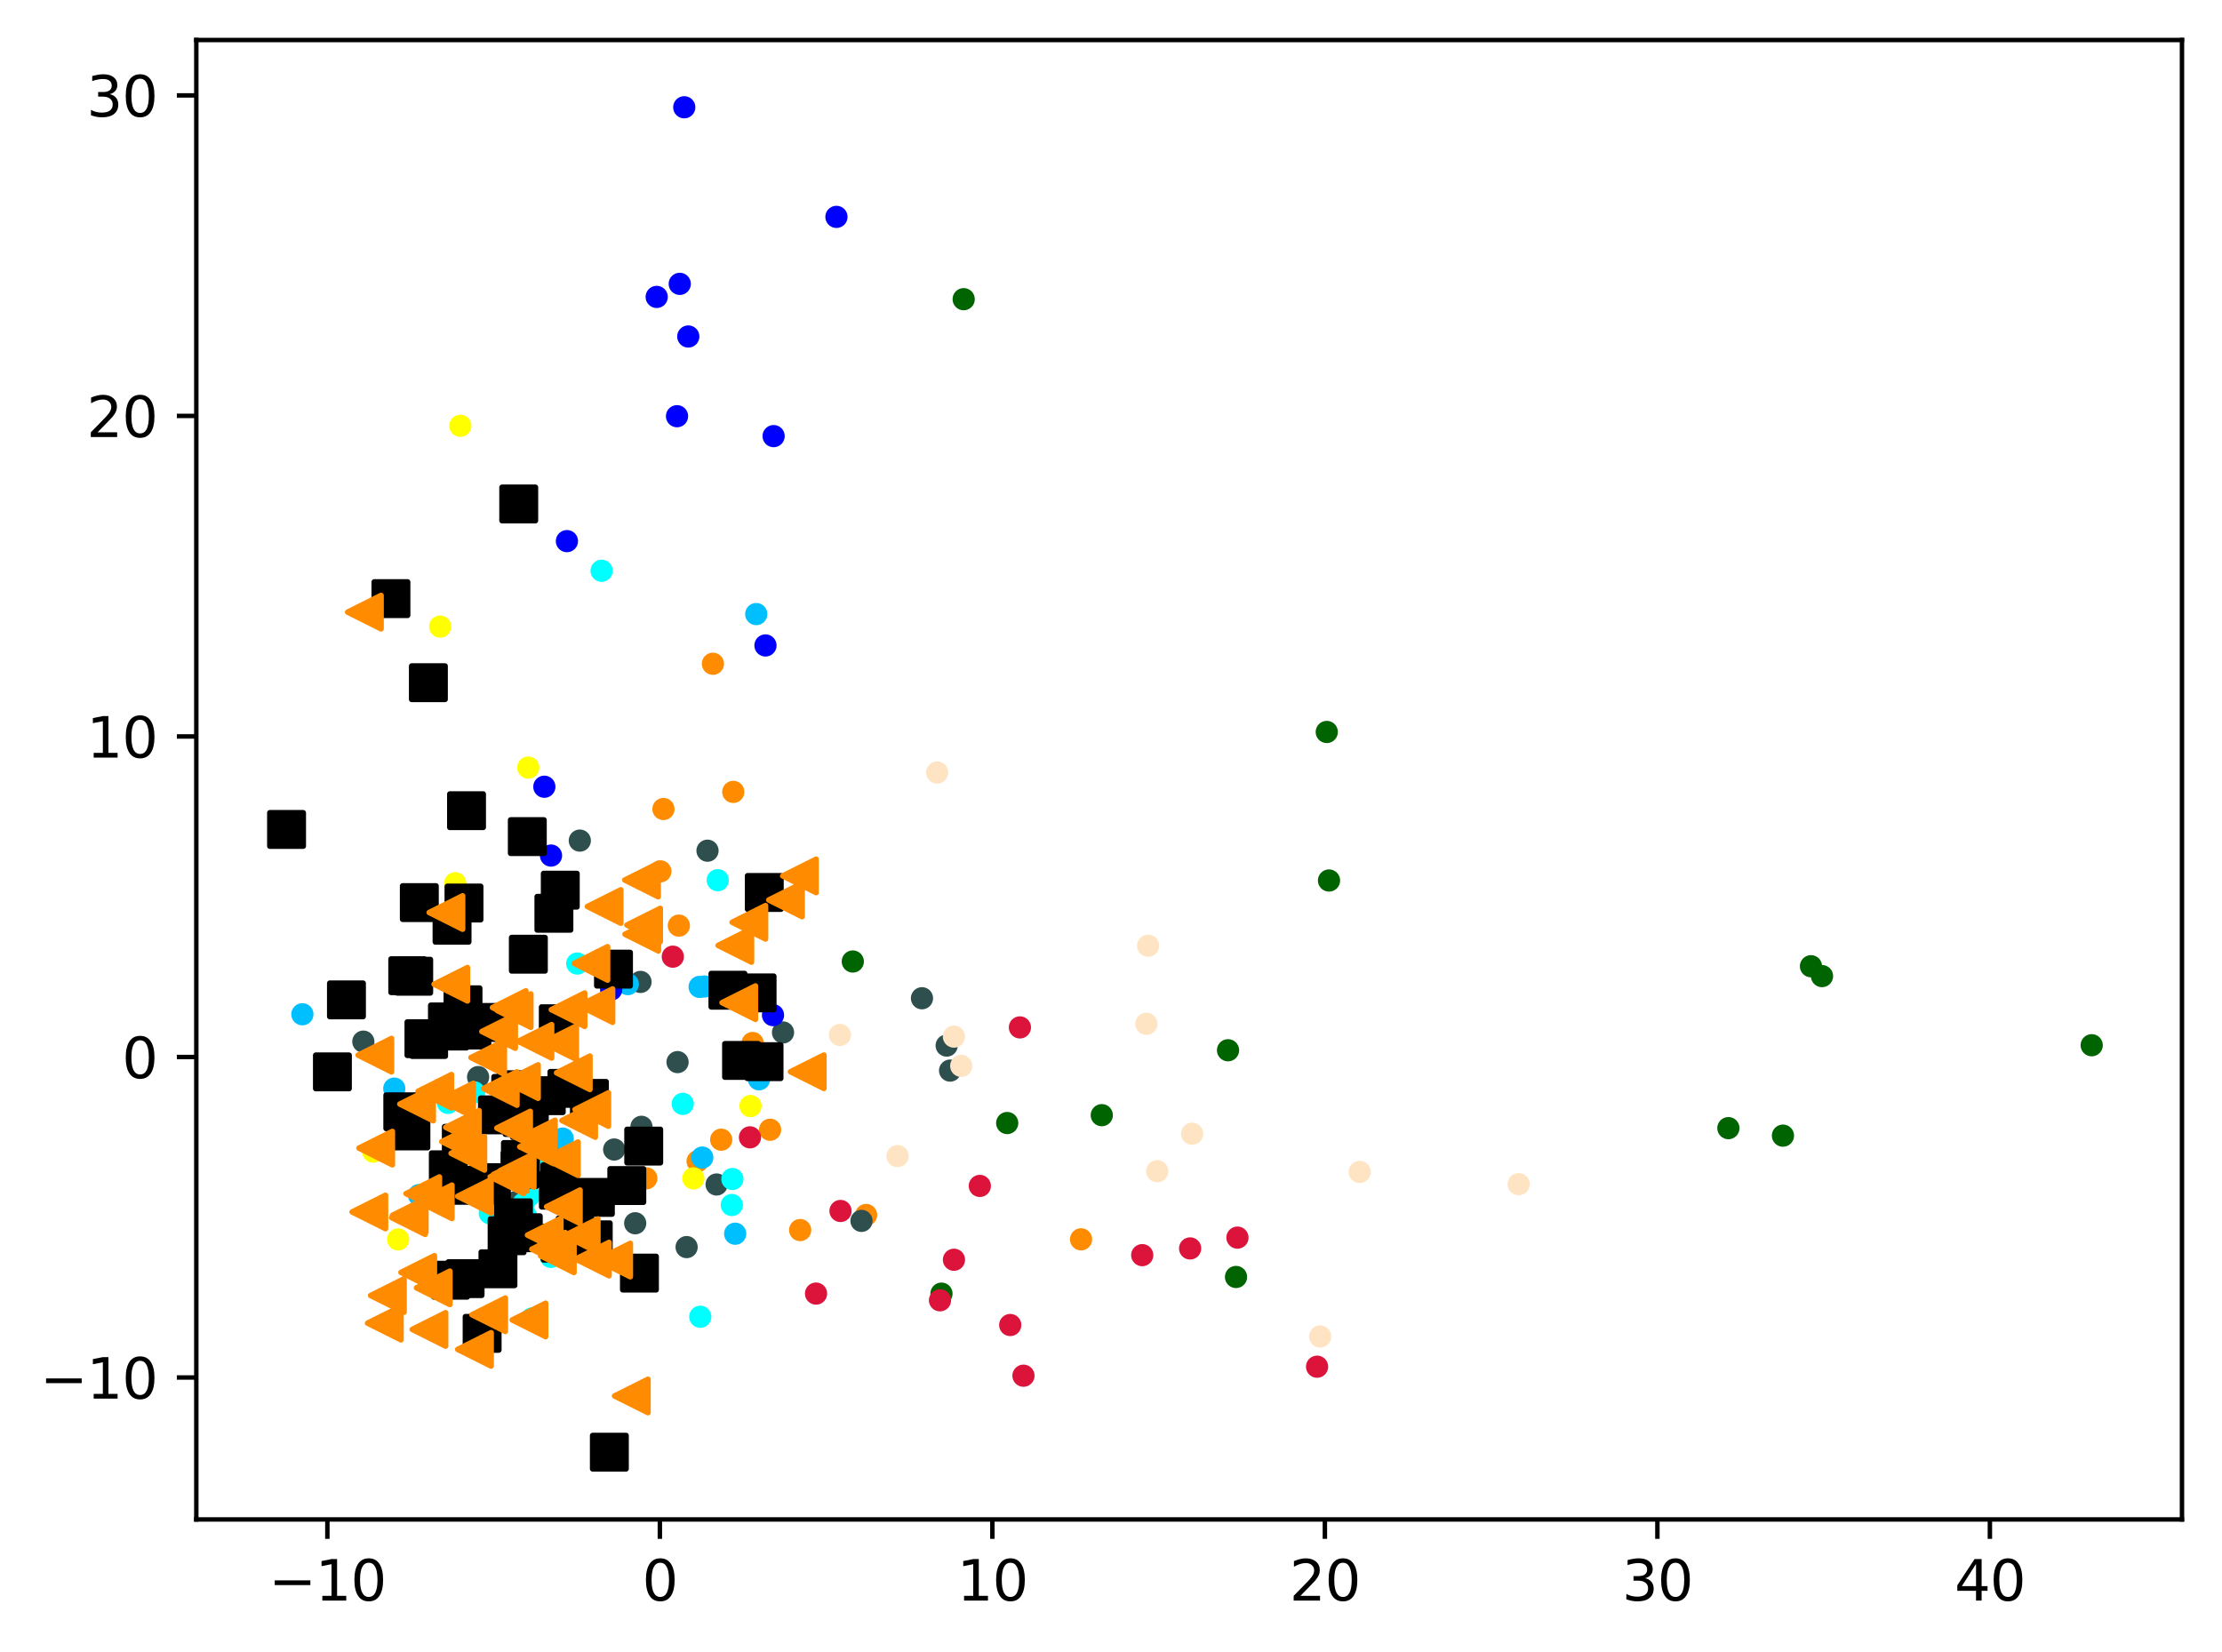 <?xml version="1.0" encoding="utf-8" standalone="no"?>
<!DOCTYPE svg PUBLIC "-//W3C//DTD SVG 1.1//EN"
  "http://www.w3.org/Graphics/SVG/1.1/DTD/svg11.dtd">
<svg xmlns:xlink="http://www.w3.org/1999/xlink" width="399.625pt" height="297.19pt" viewBox="0 0 399.625 297.19" xmlns="http://www.w3.org/2000/svg" version="1.1">
 <defs>
  <style type="text/css">*{stroke-linejoin: round; stroke-linecap: butt}</style>
 </defs>
 <g id="figure_1">
  <g id="patch_1">
   <path d="M 0 297.19 
L 399.625 297.19 
L 399.625 0 
L 0 0 
z
" style="fill: #ffffff"/>
  </g>
  <g id="axes_1">
   <g id="patch_2">
    <path d="M 35.305 273.312 
L 392.425 273.312 
L 392.425 7.2 
L 35.305 7.2 
z
" style="fill: #ffffff"/>
   </g>
   <g id="PathCollection_1">
    <defs>
     <path id="ma8b609e993" d="M 0 1.5 
C 0.398 1.5 0.779 1.342 1.061 1.061 
C 1.342 0.779 1.5 0.398 1.5 0 
C 1.5 -0.398 1.342 -0.779 1.061 -1.061 
C 0.779 -1.342 0.398 -1.5 0 -1.5 
C -0.398 -1.5 -0.779 -1.342 -1.061 -1.061 
C -1.342 -0.779 -1.5 -0.398 -1.5 0 
C -1.5 0.398 -1.342 0.779 -1.061 1.061 
C -0.779 1.342 -0.398 1.5 0 1.5 
z
" style="stroke: #ff8c00"/>
    </defs>
    <g clip-path="url(#pc009397687)">
     <use xlink:href="#ma8b609e993" x="103.572" y="221.619" style="fill: #ff8c00; stroke: #ff8c00"/>
     <use xlink:href="#ma8b609e993" x="122.092" y="166.499" style="fill: #ff8c00; stroke: #ff8c00"/>
     <use xlink:href="#ma8b609e993" x="125.464" y="208.884" style="fill: #ff8c00; stroke: #ff8c00"/>
     <use xlink:href="#ma8b609e993" x="138.499" y="203.216" style="fill: #ff8c00; stroke: #ff8c00"/>
     <use xlink:href="#ma8b609e993" x="116.239" y="211.957" style="fill: #ff8c00; stroke: #ff8c00"/>
     <use xlink:href="#ma8b609e993" x="143.909" y="221.265" style="fill: #ff8c00; stroke: #ff8c00"/>
     <use xlink:href="#ma8b609e993" x="118.764" y="156.742" style="fill: #ff8c00; stroke: #ff8c00"/>
     <use xlink:href="#ma8b609e993" x="119.32" y="145.526" style="fill: #ff8c00; stroke: #ff8c00"/>
     <use xlink:href="#ma8b609e993" x="194.428" y="222.93" style="fill: #ff8c00; stroke: #ff8c00"/>
     <use xlink:href="#ma8b609e993" x="128.218" y="119.397" style="fill: #ff8c00; stroke: #ff8c00"/>
     <use xlink:href="#ma8b609e993" x="155.769" y="218.547" style="fill: #ff8c00; stroke: #ff8c00"/>
     <use xlink:href="#ma8b609e993" x="129.705" y="205.006" style="fill: #ff8c00; stroke: #ff8c00"/>
     <use xlink:href="#ma8b609e993" x="131.877" y="142.446" style="fill: #ff8c00; stroke: #ff8c00"/>
     <use xlink:href="#ma8b609e993" x="135.36" y="187.614" style="fill: #ff8c00; stroke: #ff8c00"/>
    </g>
   </g>
   <g id="PathCollection_2">
    <defs>
     <path id="m62d21944e6" d="M 0 1.5 
C 0.398 1.5 0.779 1.342 1.061 1.061 
C 1.342 0.779 1.5 0.398 1.5 0 
C 1.5 -0.398 1.342 -0.779 1.061 -1.061 
C 0.779 -1.342 0.398 -1.5 0 -1.5 
C -0.398 -1.5 -0.779 -1.342 -1.061 -1.061 
C -1.342 -0.779 -1.5 -0.398 -1.5 0 
C -1.5 0.398 -1.342 0.779 -1.061 1.061 
C -0.779 1.342 -0.398 1.5 0 1.5 
z
" style="stroke: #006400"/>
    </defs>
    <g clip-path="url(#pc009397687)">
     <use xlink:href="#m62d21944e6" x="239.023" y="158.384" style="fill: #006400; stroke: #006400"/>
     <use xlink:href="#m62d21944e6" x="222.298" y="229.702" style="fill: #006400; stroke: #006400"/>
     <use xlink:href="#m62d21944e6" x="220.86" y="188.919" style="fill: #006400; stroke: #006400"/>
     <use xlink:href="#m62d21944e6" x="181.143" y="202.012" style="fill: #006400; stroke: #006400"/>
     <use xlink:href="#m62d21944e6" x="327.689" y="175.581" style="fill: #006400; stroke: #006400"/>
     <use xlink:href="#m62d21944e6" x="238.618" y="131.666" style="fill: #006400; stroke: #006400"/>
     <use xlink:href="#m62d21944e6" x="169.325" y="232.703" style="fill: #006400; stroke: #006400"/>
     <use xlink:href="#m62d21944e6" x="198.154" y="200.598" style="fill: #006400; stroke: #006400"/>
     <use xlink:href="#m62d21944e6" x="325.704" y="173.805" style="fill: #006400; stroke: #006400"/>
     <use xlink:href="#m62d21944e6" x="173.317" y="53.817" style="fill: #006400; stroke: #006400"/>
     <use xlink:href="#m62d21944e6" x="153.376" y="172.955" style="fill: #006400; stroke: #006400"/>
     <use xlink:href="#m62d21944e6" x="320.662" y="204.279" style="fill: #006400; stroke: #006400"/>
     <use xlink:href="#m62d21944e6" x="310.849" y="202.928" style="fill: #006400; stroke: #006400"/>
     <use xlink:href="#m62d21944e6" x="376.192" y="188.017" style="fill: #006400; stroke: #006400"/>
    </g>
   </g>
   <g id="PathCollection_3">
    <defs>
     <path id="ma17c924e64" d="M 0 1.5 
C 0.398 1.5 0.779 1.342 1.061 1.061 
C 1.342 0.779 1.5 0.398 1.5 0 
C 1.5 -0.398 1.342 -0.779 1.061 -1.061 
C 0.779 -1.342 0.398 -1.5 0 -1.5 
C -0.398 -1.5 -0.779 -1.342 -1.061 -1.061 
C -1.342 -0.779 -1.5 -0.398 -1.5 0 
C -1.5 0.398 -1.342 0.779 -1.061 1.061 
C -0.779 1.342 -0.398 1.5 0 1.5 
z
" style="stroke: #2f4f4f"/>
    </defs>
    <g clip-path="url(#pc009397687)">
     <use xlink:href="#ma17c924e64" x="92.861" y="216.183" style="fill: #2f4f4f; stroke: #2f4f4f"/>
     <use xlink:href="#ma17c924e64" x="165.815" y="179.565" style="fill: #2f4f4f; stroke: #2f4f4f"/>
     <use xlink:href="#ma17c924e64" x="114.24" y="220.039" style="fill: #2f4f4f; stroke: #2f4f4f"/>
     <use xlink:href="#ma17c924e64" x="115.196" y="176.628" style="fill: #2f4f4f; stroke: #2f4f4f"/>
     <use xlink:href="#ma17c924e64" x="94.845" y="199.357" style="fill: #2f4f4f; stroke: #2f4f4f"/>
     <use xlink:href="#ma17c924e64" x="110.459" y="206.773" style="fill: #2f4f4f; stroke: #2f4f4f"/>
     <use xlink:href="#ma17c924e64" x="100.969" y="205.228" style="fill: #2f4f4f; stroke: #2f4f4f"/>
     <use xlink:href="#ma17c924e64" x="154.939" y="219.612" style="fill: #2f4f4f; stroke: #2f4f4f"/>
     <use xlink:href="#ma17c924e64" x="65.347" y="187.369" style="fill: #2f4f4f; stroke: #2f4f4f"/>
     <use xlink:href="#ma17c924e64" x="99.714" y="185.429" style="fill: #2f4f4f; stroke: #2f4f4f"/>
     <use xlink:href="#ma17c924e64" x="127.245" y="153.024" style="fill: #2f4f4f; stroke: #2f4f4f"/>
     <use xlink:href="#ma17c924e64" x="121.857" y="191.051" style="fill: #2f4f4f; stroke: #2f4f4f"/>
     <use xlink:href="#ma17c924e64" x="170.871" y="192.58" style="fill: #2f4f4f; stroke: #2f4f4f"/>
     <use xlink:href="#ma17c924e64" x="170.257" y="188.076" style="fill: #2f4f4f; stroke: #2f4f4f"/>
     <use xlink:href="#ma17c924e64" x="115.365" y="202.688" style="fill: #2f4f4f; stroke: #2f4f4f"/>
     <use xlink:href="#ma17c924e64" x="128.879" y="213.066" style="fill: #2f4f4f; stroke: #2f4f4f"/>
     <use xlink:href="#ma17c924e64" x="85.987" y="193.745" style="fill: #2f4f4f; stroke: #2f4f4f"/>
     <use xlink:href="#ma17c924e64" x="104.278" y="151.206" style="fill: #2f4f4f; stroke: #2f4f4f"/>
     <use xlink:href="#ma17c924e64" x="140.825" y="185.719" style="fill: #2f4f4f; stroke: #2f4f4f"/>
     <use xlink:href="#ma17c924e64" x="123.487" y="224.326" style="fill: #2f4f4f; stroke: #2f4f4f"/>
    </g>
   </g>
   <g id="PathCollection_4">
    <defs>
     <path id="mcfd11300a7" d="M 0 1.5 
C 0.398 1.5 0.779 1.342 1.061 1.061 
C 1.342 0.779 1.5 0.398 1.5 0 
C 1.5 -0.398 1.342 -0.779 1.061 -1.061 
C 0.779 -1.342 0.398 -1.5 0 -1.5 
C -0.398 -1.5 -0.779 -1.342 -1.061 -1.061 
C -1.342 -0.779 -1.5 -0.398 -1.5 0 
C -1.5 0.398 -1.342 0.779 -1.061 1.061 
C -0.779 1.342 -0.398 1.5 0 1.5 
z
" style="stroke: #00bfff"/>
    </defs>
    <g clip-path="url(#pc009397687)">
     <use xlink:href="#mcfd11300a7" x="54.382" y="182.445" style="fill: #00bfff; stroke: #00bfff"/>
     <use xlink:href="#mcfd11300a7" x="71.817" y="199.666" style="fill: #00bfff; stroke: #00bfff"/>
     <use xlink:href="#mcfd11300a7" x="126.733" y="177.451" style="fill: #00bfff; stroke: #00bfff"/>
     <use xlink:href="#mcfd11300a7" x="101.202" y="204.803" style="fill: #00bfff; stroke: #00bfff"/>
     <use xlink:href="#mcfd11300a7" x="75.362" y="214.974" style="fill: #00bfff; stroke: #00bfff"/>
     <use xlink:href="#mcfd11300a7" x="70.909" y="195.821" style="fill: #00bfff; stroke: #00bfff"/>
     <use xlink:href="#mcfd11300a7" x="82.021" y="160.461" style="fill: #00bfff; stroke: #00bfff"/>
     <use xlink:href="#mcfd11300a7" x="126.304" y="208.218" style="fill: #00bfff; stroke: #00bfff"/>
     <use xlink:href="#mcfd11300a7" x="136.012" y="110.46" style="fill: #00bfff; stroke: #00bfff"/>
     <use xlink:href="#mcfd11300a7" x="136.507" y="194.148" style="fill: #00bfff; stroke: #00bfff"/>
     <use xlink:href="#mcfd11300a7" x="112.913" y="177.021" style="fill: #00bfff; stroke: #00bfff"/>
     <use xlink:href="#mcfd11300a7" x="132.22" y="221.921" style="fill: #00bfff; stroke: #00bfff"/>
     <use xlink:href="#mcfd11300a7" x="125.827" y="177.524" style="fill: #00bfff; stroke: #00bfff"/>
     <use xlink:href="#mcfd11300a7" x="87.613" y="216.145" style="fill: #00bfff; stroke: #00bfff"/>
    </g>
   </g>
   <g id="PathCollection_5">
    <defs>
     <path id="m70f8cec370" d="M 0 1.5 
C 0.398 1.5 0.779 1.342 1.061 1.061 
C 1.342 0.779 1.5 0.398 1.5 0 
C 1.5 -0.398 1.342 -0.779 1.061 -1.061 
C 0.779 -1.342 0.398 -1.5 0 -1.5 
C -0.398 -1.5 -0.779 -1.342 -1.061 -1.061 
C -1.342 -0.779 -1.5 -0.398 -1.5 0 
C -1.5 0.398 -1.342 0.779 -1.061 1.061 
C -0.779 1.342 -0.398 1.5 0 1.5 
z
" style="stroke: #ffff00"/>
    </defs>
    <g clip-path="url(#pc009397687)">
     <use xlink:href="#m70f8cec370" x="124.696" y="211.965" style="fill: #ffff00; stroke: #ffff00"/>
     <use xlink:href="#m70f8cec370" x="71.606" y="222.948" style="fill: #ffff00; stroke: #ffff00"/>
     <use xlink:href="#m70f8cec370" x="103.984" y="197.233" style="fill: #ffff00; stroke: #ffff00"/>
     <use xlink:href="#m70f8cec370" x="79.165" y="112.717" style="fill: #ffff00; stroke: #ffff00"/>
     <use xlink:href="#m70f8cec370" x="95.008" y="138.072" style="fill: #ffff00; stroke: #ffff00"/>
     <use xlink:href="#m70f8cec370" x="81.881" y="158.875" style="fill: #ffff00; stroke: #ffff00"/>
     <use xlink:href="#m70f8cec370" x="82.79" y="76.593" style="fill: #ffff00; stroke: #ffff00"/>
     <use xlink:href="#m70f8cec370" x="134.976" y="198.956" style="fill: #ffff00; stroke: #ffff00"/>
     <use xlink:href="#m70f8cec370" x="67.122" y="207.156" style="fill: #ffff00; stroke: #ffff00"/>
     <use xlink:href="#m70f8cec370" x="73.729" y="203.201" style="fill: #ffff00; stroke: #ffff00"/>
    </g>
   </g>
   <g id="PathCollection_6">
    <defs>
     <path id="mcfd5cc5d52" d="M 0 1.5 
C 0.398 1.5 0.779 1.342 1.061 1.061 
C 1.342 0.779 1.5 0.398 1.5 0 
C 1.5 -0.398 1.342 -0.779 1.061 -1.061 
C 0.779 -1.342 0.398 -1.5 0 -1.5 
C -0.398 -1.5 -0.779 -1.342 -1.061 -1.061 
C -1.342 -0.779 -1.5 -0.398 -1.5 0 
C -1.5 0.398 -1.342 0.779 -1.061 1.061 
C -0.779 1.342 -0.398 1.5 0 1.5 
z
" style="stroke: #00ffff"/>
    </defs>
    <g clip-path="url(#pc009397687)">
     <use xlink:href="#mcfd5cc5d52" x="129.083" y="158.329" style="fill: #00ffff; stroke: #00ffff"/>
     <use xlink:href="#mcfd5cc5d52" x="80.559" y="198.385" style="fill: #00ffff; stroke: #00ffff"/>
     <use xlink:href="#mcfd5cc5d52" x="95.653" y="237.167" style="fill: #00ffff; stroke: #00ffff"/>
     <use xlink:href="#mcfd5cc5d52" x="94.554" y="218.65" style="fill: #00ffff; stroke: #00ffff"/>
     <use xlink:href="#mcfd5cc5d52" x="125.945" y="236.859" style="fill: #00ffff; stroke: #00ffff"/>
     <use xlink:href="#mcfd5cc5d52" x="103.815" y="173.32" style="fill: #00ffff; stroke: #00ffff"/>
     <use xlink:href="#mcfd5cc5d52" x="97.687" y="208.896" style="fill: #00ffff; stroke: #00ffff"/>
     <use xlink:href="#mcfd5cc5d52" x="95.146" y="215.109" style="fill: #00ffff; stroke: #00ffff"/>
     <use xlink:href="#mcfd5cc5d52" x="108.199" y="102.666" style="fill: #00ffff; stroke: #00ffff"/>
     <use xlink:href="#mcfd5cc5d52" x="99.088" y="226.094" style="fill: #00ffff; stroke: #00ffff"/>
     <use xlink:href="#mcfd5cc5d52" x="131.616" y="216.756" style="fill: #00ffff; stroke: #00ffff"/>
     <use xlink:href="#mcfd5cc5d52" x="94.143" y="216.487" style="fill: #00ffff; stroke: #00ffff"/>
     <use xlink:href="#mcfd5cc5d52" x="122.791" y="198.565" style="fill: #00ffff; stroke: #00ffff"/>
     <use xlink:href="#mcfd5cc5d52" x="85.275" y="196.486" style="fill: #00ffff; stroke: #00ffff"/>
     <use xlink:href="#mcfd5cc5d52" x="88.09" y="218.232" style="fill: #00ffff; stroke: #00ffff"/>
     <use xlink:href="#mcfd5cc5d52" x="82.219" y="211.49" style="fill: #00ffff; stroke: #00ffff"/>
     <use xlink:href="#mcfd5cc5d52" x="131.72" y="212.079" style="fill: #00ffff; stroke: #00ffff"/>
    </g>
   </g>
   <g id="PathCollection_7">
    <defs>
     <path id="mee3332291f" d="M 0 1.5 
C 0.398 1.5 0.779 1.342 1.061 1.061 
C 1.342 0.779 1.5 0.398 1.5 0 
C 1.5 -0.398 1.342 -0.779 1.061 -1.061 
C 0.779 -1.342 0.398 -1.5 0 -1.5 
C -0.398 -1.5 -0.779 -1.342 -1.061 -1.061 
C -1.342 -0.779 -1.5 -0.398 -1.5 0 
C -1.5 0.398 -1.342 0.779 -1.061 1.061 
C -0.779 1.342 -0.398 1.5 0 1.5 
z
" style="stroke: #0000ff"/>
    </defs>
    <g clip-path="url(#pc009397687)">
     <use xlink:href="#mee3332291f" x="99.098" y="153.898" style="fill: #0000ff; stroke: #0000ff"/>
     <use xlink:href="#mee3332291f" x="97.9" y="141.518" style="fill: #0000ff; stroke: #0000ff"/>
     <use xlink:href="#mee3332291f" x="150.434" y="39.013" style="fill: #0000ff; stroke: #0000ff"/>
     <use xlink:href="#mee3332291f" x="123.787" y="60.53" style="fill: #0000ff; stroke: #0000ff"/>
     <use xlink:href="#mee3332291f" x="139.136" y="78.449" style="fill: #0000ff; stroke: #0000ff"/>
     <use xlink:href="#mee3332291f" x="101.961" y="97.338" style="fill: #0000ff; stroke: #0000ff"/>
     <use xlink:href="#mee3332291f" x="118.107" y="53.409" style="fill: #0000ff; stroke: #0000ff"/>
     <use xlink:href="#mee3332291f" x="139.025" y="182.599" style="fill: #0000ff; stroke: #0000ff"/>
     <use xlink:href="#mee3332291f" x="123.064" y="19.296" style="fill: #0000ff; stroke: #0000ff"/>
     <use xlink:href="#mee3332291f" x="122.253" y="51.06" style="fill: #0000ff; stroke: #0000ff"/>
     <use xlink:href="#mee3332291f" x="121.764" y="74.868" style="fill: #0000ff; stroke: #0000ff"/>
     <use xlink:href="#mee3332291f" x="137.669" y="116.104" style="fill: #0000ff; stroke: #0000ff"/>
     <use xlink:href="#mee3332291f" x="109.917" y="178.012" style="fill: #0000ff; stroke: #0000ff"/>
    </g>
   </g>
   <g id="PathCollection_8">
    <defs>
     <path id="md22fbf01ed" d="M 0 1.5 
C 0.398 1.5 0.779 1.342 1.061 1.061 
C 1.342 0.779 1.5 0.398 1.5 0 
C 1.5 -0.398 1.342 -0.779 1.061 -1.061 
C 0.779 -1.342 0.398 -1.5 0 -1.5 
C -0.398 -1.5 -0.779 -1.342 -1.061 -1.061 
C -1.342 -0.779 -1.5 -0.398 -1.5 0 
C -1.5 0.398 -1.342 0.779 -1.061 1.061 
C -0.779 1.342 -0.398 1.5 0 1.5 
z
" style="stroke: #dc143c"/>
    </defs>
    <g clip-path="url(#pc009397687)">
     <use xlink:href="#md22fbf01ed" x="222.554" y="222.622" style="fill: #dc143c; stroke: #dc143c"/>
     <use xlink:href="#md22fbf01ed" x="183.431" y="184.811" style="fill: #dc143c; stroke: #dc143c"/>
     <use xlink:href="#md22fbf01ed" x="181.689" y="238.342" style="fill: #dc143c; stroke: #dc143c"/>
     <use xlink:href="#md22fbf01ed" x="121.006" y="172.086" style="fill: #dc143c; stroke: #dc143c"/>
     <use xlink:href="#md22fbf01ed" x="236.876" y="245.84" style="fill: #dc143c; stroke: #dc143c"/>
     <use xlink:href="#md22fbf01ed" x="151.166" y="217.83" style="fill: #dc143c; stroke: #dc143c"/>
     <use xlink:href="#md22fbf01ed" x="169.056" y="233.896" style="fill: #dc143c; stroke: #dc143c"/>
     <use xlink:href="#md22fbf01ed" x="214.044" y="224.567" style="fill: #dc143c; stroke: #dc143c"/>
     <use xlink:href="#md22fbf01ed" x="171.568" y="226.602" style="fill: #dc143c; stroke: #dc143c"/>
     <use xlink:href="#md22fbf01ed" x="184.069" y="247.46" style="fill: #dc143c; stroke: #dc143c"/>
     <use xlink:href="#md22fbf01ed" x="176.22" y="213.324" style="fill: #dc143c; stroke: #dc143c"/>
     <use xlink:href="#md22fbf01ed" x="146.764" y="232.689" style="fill: #dc143c; stroke: #dc143c"/>
     <use xlink:href="#md22fbf01ed" x="205.428" y="225.775" style="fill: #dc143c; stroke: #dc143c"/>
     <use xlink:href="#md22fbf01ed" x="134.882" y="204.586" style="fill: #dc143c; stroke: #dc143c"/>
    </g>
   </g>
   <g id="PathCollection_9">
    <defs>
     <path id="m4908899207" d="M 0 1.5 
C 0.398 1.5 0.779 1.342 1.061 1.061 
C 1.342 0.779 1.5 0.398 1.5 0 
C 1.5 -0.398 1.342 -0.779 1.061 -1.061 
C 0.779 -1.342 0.398 -1.5 0 -1.5 
C -0.398 -1.5 -0.779 -1.342 -1.061 -1.061 
C -1.342 -0.779 -1.5 -0.398 -1.5 0 
C -1.5 0.398 -1.342 0.779 -1.061 1.061 
C -0.779 1.342 -0.398 1.5 0 1.5 
z
" style="stroke: #ffe4c4"/>
    </defs>
    <g clip-path="url(#pc009397687)">
     <use xlink:href="#m4908899207" x="237.433" y="240.411" style="fill: #ffe4c4; stroke: #ffe4c4"/>
     <use xlink:href="#m4908899207" x="168.548" y="138.956" style="fill: #ffe4c4; stroke: #ffe4c4"/>
     <use xlink:href="#m4908899207" x="206.489" y="170.12" style="fill: #ffe4c4; stroke: #ffe4c4"/>
     <use xlink:href="#m4908899207" x="151.064" y="186.161" style="fill: #ffe4c4; stroke: #ffe4c4"/>
     <use xlink:href="#m4908899207" x="172.878" y="191.731" style="fill: #ffe4c4; stroke: #ffe4c4"/>
     <use xlink:href="#m4908899207" x="161.423" y="207.958" style="fill: #ffe4c4; stroke: #ffe4c4"/>
     <use xlink:href="#m4908899207" x="244.538" y="210.81" style="fill: #ffe4c4; stroke: #ffe4c4"/>
     <use xlink:href="#m4908899207" x="208.127" y="210.674" style="fill: #ffe4c4; stroke: #ffe4c4"/>
     <use xlink:href="#m4908899207" x="206.179" y="184.164" style="fill: #ffe4c4; stroke: #ffe4c4"/>
     <use xlink:href="#m4908899207" x="171.563" y="186.462" style="fill: #ffe4c4; stroke: #ffe4c4"/>
     <use xlink:href="#m4908899207" x="273.134" y="213.005" style="fill: #ffe4c4; stroke: #ffe4c4"/>
     <use xlink:href="#m4908899207" x="214.403" y="203.929" style="fill: #ffe4c4; stroke: #ffe4c4"/>
    </g>
   </g>
   <g id="PathCollection_10">
    <defs>
     <path id="m5663373554" d="M -3 3 
L 3 3 
L 3 -3 
L -3 -3 
z
" style="stroke: #000000"/>
    </defs>
    <g clip-path="url(#pc009397687)">
     <use xlink:href="#m5663373554" x="100.765" y="160.123" style="stroke: #000000"/>
     <use xlink:href="#m5663373554" x="130.917" y="178.117" style="stroke: #000000"/>
     <use xlink:href="#m5663373554" x="75.415" y="162.357" style="stroke: #000000"/>
     <use xlink:href="#m5663373554" x="82.97" y="205.659" style="stroke: #000000"/>
     <use xlink:href="#m5663373554" x="87.643" y="213.154" style="stroke: #000000"/>
     <use xlink:href="#m5663373554" x="51.537" y="149.202" style="stroke: #000000"/>
     <use xlink:href="#m5663373554" x="137.411" y="190.976" style="stroke: #000000"/>
     <use xlink:href="#m5663373554" x="95.023" y="171.644" style="stroke: #000000"/>
     <use xlink:href="#m5663373554" x="106.006" y="197.577" style="stroke: #000000"/>
     <use xlink:href="#m5663373554" x="81.3" y="166.434" style="stroke: #000000"/>
     <use xlink:href="#m5663373554" x="83.904" y="145.826" style="stroke: #000000"/>
     <use xlink:href="#m5663373554" x="83.449" y="162.437" style="stroke: #000000"/>
     <use xlink:href="#m5663373554" x="112.732" y="213.253" style="stroke: #000000"/>
     <use xlink:href="#m5663373554" x="73.902" y="203.435" style="stroke: #000000"/>
     <use xlink:href="#m5663373554" x="77.087" y="186.984" style="stroke: #000000"/>
     <use xlink:href="#m5663373554" x="91.206" y="222.285" style="stroke: #000000"/>
     <use xlink:href="#m5663373554" x="99.619" y="164.279" style="stroke: #000000"/>
     <use xlink:href="#m5663373554" x="100.735" y="223.614" style="stroke: #000000"/>
     <use xlink:href="#m5663373554" x="83.271" y="180.742" style="stroke: #000000"/>
     <use xlink:href="#m5663373554" x="77.044" y="122.804" style="stroke: #000000"/>
     <use xlink:href="#m5663373554" x="76.246" y="186.835" style="stroke: #000000"/>
     <use xlink:href="#m5663373554" x="103.417" y="222.166" style="stroke: #000000"/>
     <use xlink:href="#m5663373554" x="91.855" y="196.681" style="stroke: #000000"/>
     <use xlink:href="#m5663373554" x="89.462" y="200.543" style="stroke: #000000"/>
     <use xlink:href="#m5663373554" x="115.773" y="206.155" style="stroke: #000000"/>
     <use xlink:href="#m5663373554" x="84.861" y="185.286" style="stroke: #000000"/>
     <use xlink:href="#m5663373554" x="73.333" y="175.508" style="stroke: #000000"/>
     <use xlink:href="#m5663373554" x="136.161" y="178.599" style="stroke: #000000"/>
     <use xlink:href="#m5663373554" x="107.078" y="215.387" style="stroke: #000000"/>
     <use xlink:href="#m5663373554" x="70.308" y="107.681" style="stroke: #000000"/>
     <use xlink:href="#m5663373554" x="92.85" y="196.028" style="stroke: #000000"/>
     <use xlink:href="#m5663373554" x="106.693" y="223.012" style="stroke: #000000"/>
     <use xlink:href="#m5663373554" x="110.336" y="174.329" style="stroke: #000000"/>
     <use xlink:href="#m5663373554" x="62.309" y="179.857" style="stroke: #000000"/>
     <use xlink:href="#m5663373554" x="115.002" y="229.006" style="stroke: #000000"/>
     <use xlink:href="#m5663373554" x="98.245" y="197.089" style="stroke: #000000"/>
     <use xlink:href="#m5663373554" x="89.556" y="228.224" style="stroke: #000000"/>
     <use xlink:href="#m5663373554" x="93.597" y="208.564" style="stroke: #000000"/>
     <use xlink:href="#m5663373554" x="80.914" y="185.463" style="stroke: #000000"/>
     <use xlink:href="#m5663373554" x="81.027" y="230.289" style="stroke: #000000"/>
     <use xlink:href="#m5663373554" x="100.679" y="212.536" style="stroke: #000000"/>
     <use xlink:href="#m5663373554" x="88.378" y="212.737" style="stroke: #000000"/>
     <use xlink:href="#m5663373554" x="100.408" y="184.147" style="stroke: #000000"/>
     <use xlink:href="#m5663373554" x="93.535" y="210.361" style="stroke: #000000"/>
     <use xlink:href="#m5663373554" x="94.112" y="221.742" style="stroke: #000000"/>
     <use xlink:href="#m5663373554" x="94.836" y="150.493" style="stroke: #000000"/>
     <use xlink:href="#m5663373554" x="101.959" y="195.778" style="stroke: #000000"/>
     <use xlink:href="#m5663373554" x="59.784" y="192.81" style="stroke: #000000"/>
     <use xlink:href="#m5663373554" x="109.593" y="261.216" style="stroke: #000000"/>
     <use xlink:href="#m5663373554" x="74.406" y="175.602" style="stroke: #000000"/>
     <use xlink:href="#m5663373554" x="100.425" y="214.085" style="stroke: #000000"/>
     <use xlink:href="#m5663373554" x="72.442" y="199.985" style="stroke: #000000"/>
     <use xlink:href="#m5663373554" x="80.473" y="183.826" style="stroke: #000000"/>
     <use xlink:href="#m5663373554" x="93.889" y="201.015" style="stroke: #000000"/>
     <use xlink:href="#m5663373554" x="80.633" y="210.418" style="stroke: #000000"/>
     <use xlink:href="#m5663373554" x="137.454" y="160.538" style="stroke: #000000"/>
     <use xlink:href="#m5663373554" x="86.71" y="239.84" style="stroke: #000000"/>
     <use xlink:href="#m5663373554" x="93.294" y="90.654" style="stroke: #000000"/>
     <use xlink:href="#m5663373554" x="81.963" y="213.212" style="stroke: #000000"/>
     <use xlink:href="#m5663373554" x="83.645" y="229.997" style="stroke: #000000"/>
     <use xlink:href="#m5663373554" x="133.369" y="190.753" style="stroke: #000000"/>
     <use xlink:href="#m5663373554" x="92.344" y="219.065" style="stroke: #000000"/>
     <use xlink:href="#m5663373554" x="89.104" y="183.923" style="stroke: #000000"/>
     <use xlink:href="#m5663373554" x="95.197" y="201.549" style="stroke: #000000"/>
    </g>
   </g>
   <g id="PathCollection_11">
    <defs>
     <path id="m2576b46e48" d="M -3 -0 
L 3 3 
L 3 -3 
z
" style="stroke: #ff8c00"/>
    </defs>
    <g clip-path="url(#pc009397687)">
     <use xlink:href="#m2576b46e48" x="87.706" y="190.236" style="fill: #ff8c00; stroke: #ff8c00"/>
     <use xlink:href="#m2576b46e48" x="96.822" y="204.52" style="fill: #ff8c00; stroke: #ff8c00"/>
     <use xlink:href="#m2576b46e48" x="67.412" y="189.801" style="fill: #ff8c00; stroke: #ff8c00"/>
     <use xlink:href="#m2576b46e48" x="78.277" y="216.182" style="fill: #ff8c00; stroke: #ff8c00"/>
     <use xlink:href="#m2576b46e48" x="73.595" y="218.603" style="fill: #ff8c00; stroke: #ff8c00"/>
     <use xlink:href="#m2576b46e48" x="145.173" y="192.786" style="fill: #ff8c00; stroke: #ff8c00"/>
     <use xlink:href="#m2576b46e48" x="103.098" y="192.973" style="fill: #ff8c00; stroke: #ff8c00"/>
     <use xlink:href="#m2576b46e48" x="101.311" y="217.07" style="fill: #ff8c00; stroke: #ff8c00"/>
     <use xlink:href="#m2576b46e48" x="75.122" y="228.878" style="fill: #ff8c00; stroke: #ff8c00"/>
     <use xlink:href="#m2576b46e48" x="92.466" y="181.789" style="fill: #ff8c00; stroke: #ff8c00"/>
     <use xlink:href="#m2576b46e48" x="95.128" y="237.43" style="fill: #ff8c00; stroke: #ff8c00"/>
     <use xlink:href="#m2576b46e48" x="100.653" y="187.562" style="fill: #ff8c00; stroke: #ff8c00"/>
     <use xlink:href="#m2576b46e48" x="104.063" y="201.552" style="fill: #ff8c00; stroke: #ff8c00"/>
     <use xlink:href="#m2576b46e48" x="110.362" y="226.657" style="fill: #ff8c00; stroke: #ff8c00"/>
     <use xlink:href="#m2576b46e48" x="87.882" y="236.497" style="fill: #ff8c00; stroke: #ff8c00"/>
     <use xlink:href="#m2576b46e48" x="65.532" y="110.107" style="fill: #ff8c00; stroke: #ff8c00"/>
     <use xlink:href="#m2576b46e48" x="132.153" y="170.063" style="fill: #ff8c00; stroke: #ff8c00"/>
     <use xlink:href="#m2576b46e48" x="91.764" y="211.251" style="fill: #ff8c00; stroke: #ff8c00"/>
     <use xlink:href="#m2576b46e48" x="66.331" y="218.006" style="fill: #ff8c00; stroke: #ff8c00"/>
     <use xlink:href="#m2576b46e48" x="143.775" y="157.559" style="fill: #ff8c00; stroke: #ff8c00"/>
     <use xlink:href="#m2576b46e48" x="113.535" y="251.103" style="fill: #ff8c00; stroke: #ff8c00"/>
     <use xlink:href="#m2576b46e48" x="73.461" y="219.036" style="fill: #ff8c00; stroke: #ff8c00"/>
     <use xlink:href="#m2576b46e48" x="106.537" y="226.48" style="fill: #ff8c00; stroke: #ff8c00"/>
     <use xlink:href="#m2576b46e48" x="115.373" y="158.301" style="fill: #ff8c00; stroke: #ff8c00"/>
     <use xlink:href="#m2576b46e48" x="77.143" y="239.133" style="fill: #ff8c00; stroke: #ff8c00"/>
     <use xlink:href="#m2576b46e48" x="84.136" y="207.463" style="fill: #ff8c00; stroke: #ff8c00"/>
     <use xlink:href="#m2576b46e48" x="108.645" y="163.061" style="fill: #ff8c00; stroke: #ff8c00"/>
     <use xlink:href="#m2576b46e48" x="85.327" y="242.725" style="fill: #ff8c00; stroke: #ff8c00"/>
     <use xlink:href="#m2576b46e48" x="76.027" y="214.712" style="fill: #ff8c00; stroke: #ff8c00"/>
     <use xlink:href="#m2576b46e48" x="96.482" y="206.287" style="fill: #ff8c00; stroke: #ff8c00"/>
     <use xlink:href="#m2576b46e48" x="77.913" y="231.654" style="fill: #ff8c00; stroke: #ff8c00"/>
     <use xlink:href="#m2576b46e48" x="74.914" y="198.596" style="fill: #ff8c00; stroke: #ff8c00"/>
     <use xlink:href="#m2576b46e48" x="89.672" y="185.547" style="fill: #ff8c00; stroke: #ff8c00"/>
     <use xlink:href="#m2576b46e48" x="67.563" y="206.519" style="fill: #ff8c00; stroke: #ff8c00"/>
     <use xlink:href="#m2576b46e48" x="91.162" y="211.684" style="fill: #ff8c00; stroke: #ff8c00"/>
     <use xlink:href="#m2576b46e48" x="100.231" y="225.895" style="fill: #ff8c00; stroke: #ff8c00"/>
     <use xlink:href="#m2576b46e48" x="92.364" y="202.91" style="fill: #ff8c00; stroke: #ff8c00"/>
     <use xlink:href="#m2576b46e48" x="81.071" y="177.044" style="fill: #ff8c00; stroke: #ff8c00"/>
     <use xlink:href="#m2576b46e48" x="132.865" y="180.357" style="fill: #ff8c00; stroke: #ff8c00"/>
     <use xlink:href="#m2576b46e48" x="69.115" y="238.005" style="fill: #ff8c00; stroke: #ff8c00"/>
     <use xlink:href="#m2576b46e48" x="85.312" y="215.184" style="fill: #ff8c00; stroke: #ff8c00"/>
     <use xlink:href="#m2576b46e48" x="91.576" y="181.238" style="fill: #ff8c00; stroke: #ff8c00"/>
     <use xlink:href="#m2576b46e48" x="134.678" y="165.898" style="fill: #ff8c00; stroke: #ff8c00"/>
     <use xlink:href="#m2576b46e48" x="97.87" y="222.166" style="fill: #ff8c00; stroke: #ff8c00"/>
     <use xlink:href="#m2576b46e48" x="107.174" y="180.891" style="fill: #ff8c00; stroke: #ff8c00"/>
     <use xlink:href="#m2576b46e48" x="102.158" y="181.619" style="fill: #ff8c00; stroke: #ff8c00"/>
     <use xlink:href="#m2576b46e48" x="106.271" y="173.297" style="fill: #ff8c00; stroke: #ff8c00"/>
     <use xlink:href="#m2576b46e48" x="82.118" y="197.875" style="fill: #ff8c00; stroke: #ff8c00"/>
     <use xlink:href="#m2576b46e48" x="89.968" y="195.801" style="fill: #ff8c00; stroke: #ff8c00"/>
     <use xlink:href="#m2576b46e48" x="141.265" y="161.888" style="fill: #ff8c00; stroke: #ff8c00"/>
     <use xlink:href="#m2576b46e48" x="93.774" y="194.551" style="fill: #ff8c00; stroke: #ff8c00"/>
     <use xlink:href="#m2576b46e48" x="82.464" y="205.35" style="fill: #ff8c00; stroke: #ff8c00"/>
     <use xlink:href="#m2576b46e48" x="106.425" y="199.581" style="fill: #ff8c00; stroke: #ff8c00"/>
     <use xlink:href="#m2576b46e48" x="69.666" y="233.037" style="fill: #ff8c00; stroke: #ff8c00"/>
     <use xlink:href="#m2576b46e48" x="80.199" y="164.141" style="fill: #ff8c00; stroke: #ff8c00"/>
     <use xlink:href="#m2576b46e48" x="100.951" y="208.426" style="fill: #ff8c00; stroke: #ff8c00"/>
     <use xlink:href="#m2576b46e48" x="115.412" y="168.054" style="fill: #ff8c00; stroke: #ff8c00"/>
     <use xlink:href="#m2576b46e48" x="96.207" y="187.313" style="fill: #ff8c00; stroke: #ff8c00"/>
     <use xlink:href="#m2576b46e48" x="93.015" y="210.547" style="fill: #ff8c00; stroke: #ff8c00"/>
     <use xlink:href="#m2576b46e48" x="115.75" y="166.395" style="fill: #ff8c00; stroke: #ff8c00"/>
     <use xlink:href="#m2576b46e48" x="104.526" y="222.265" style="fill: #ff8c00; stroke: #ff8c00"/>
     <use xlink:href="#m2576b46e48" x="98.654" y="224.705" style="fill: #ff8c00; stroke: #ff8c00"/>
     <use xlink:href="#m2576b46e48" x="78.197" y="196.292" style="fill: #ff8c00; stroke: #ff8c00"/>
     <use xlink:href="#m2576b46e48" x="83.17" y="202.781" style="fill: #ff8c00; stroke: #ff8c00"/>
    </g>
   </g>
   <g id="matplotlib.axis_1">
    <g id="xtick_1">
     <g id="line2d_1">
      <defs>
       <path id="m610861579e" d="M 0 0 
L 0 3.5 
" style="stroke: #000000; stroke-width: 0.8"/>
      </defs>
      <g>
       <use xlink:href="#m610861579e" x="58.877" y="273.312" style="stroke: #000000; stroke-width: 0.8"/>
      </g>
     </g>
     <g id="text_1">
      <!-- −10 -->
      <g transform="translate(48.324 287.91) scale(0.1 -0.1)">
       <defs>
        <path id="DejaVuSans-2212" d="M 678 2272 
L 4684 2272 
L 4684 1741 
L 678 1741 
L 678 2272 
z
" transform="scale(0.016)"/>
        <path id="DejaVuSans-31" d="M 794 531 
L 1825 531 
L 1825 4091 
L 703 3866 
L 703 4441 
L 1819 4666 
L 2450 4666 
L 2450 531 
L 3481 531 
L 3481 0 
L 794 0 
L 794 531 
z
" transform="scale(0.016)"/>
        <path id="DejaVuSans-30" d="M 2034 4250 
Q 1547 4250 1301 3770 
Q 1056 3291 1056 2328 
Q 1056 1369 1301 889 
Q 1547 409 2034 409 
Q 2525 409 2770 889 
Q 3016 1369 3016 2328 
Q 3016 3291 2770 3770 
Q 2525 4250 2034 4250 
z
M 2034 4750 
Q 2819 4750 3233 4129 
Q 3647 3509 3647 2328 
Q 3647 1150 3233 529 
Q 2819 -91 2034 -91 
Q 1250 -91 836 529 
Q 422 1150 422 2328 
Q 422 3509 836 4129 
Q 1250 4750 2034 4750 
z
" transform="scale(0.016)"/>
       </defs>
       <use xlink:href="#DejaVuSans-2212"/>
       <use xlink:href="#DejaVuSans-31" x="83.789"/>
       <use xlink:href="#DejaVuSans-30" x="147.412"/>
      </g>
     </g>
    </g>
    <g id="xtick_2">
     <g id="line2d_2">
      <g>
       <use xlink:href="#m610861579e" x="118.677" y="273.312" style="stroke: #000000; stroke-width: 0.8"/>
      </g>
     </g>
     <g id="text_2">
      <!-- 0 -->
      <g transform="translate(115.496 287.91) scale(0.1 -0.1)">
       <use xlink:href="#DejaVuSans-30"/>
      </g>
     </g>
    </g>
    <g id="xtick_3">
     <g id="line2d_3">
      <g>
       <use xlink:href="#m610861579e" x="178.478" y="273.312" style="stroke: #000000; stroke-width: 0.8"/>
      </g>
     </g>
     <g id="text_3">
      <!-- 10 -->
      <g transform="translate(172.115 287.91) scale(0.1 -0.1)">
       <use xlink:href="#DejaVuSans-31"/>
       <use xlink:href="#DejaVuSans-30" x="63.623"/>
      </g>
     </g>
    </g>
    <g id="xtick_4">
     <g id="line2d_4">
      <g>
       <use xlink:href="#m610861579e" x="238.279" y="273.312" style="stroke: #000000; stroke-width: 0.8"/>
      </g>
     </g>
     <g id="text_4">
      <!-- 20 -->
      <g transform="translate(231.916 287.91) scale(0.1 -0.1)">
       <defs>
        <path id="DejaVuSans-32" d="M 1228 531 
L 3431 531 
L 3431 0 
L 469 0 
L 469 531 
Q 828 903 1448 1529 
Q 2069 2156 2228 2338 
Q 2531 2678 2651 2914 
Q 2772 3150 2772 3378 
Q 2772 3750 2511 3984 
Q 2250 4219 1831 4219 
Q 1534 4219 1204 4116 
Q 875 4013 500 3803 
L 500 4441 
Q 881 4594 1212 4672 
Q 1544 4750 1819 4750 
Q 2544 4750 2975 4387 
Q 3406 4025 3406 3419 
Q 3406 3131 3298 2873 
Q 3191 2616 2906 2266 
Q 2828 2175 2409 1742 
Q 1991 1309 1228 531 
z
" transform="scale(0.016)"/>
       </defs>
       <use xlink:href="#DejaVuSans-32"/>
       <use xlink:href="#DejaVuSans-30" x="63.623"/>
      </g>
     </g>
    </g>
    <g id="xtick_5">
     <g id="line2d_5">
      <g>
       <use xlink:href="#m610861579e" x="298.079" y="273.312" style="stroke: #000000; stroke-width: 0.8"/>
      </g>
     </g>
     <g id="text_5">
      <!-- 30 -->
      <g transform="translate(291.717 287.91) scale(0.1 -0.1)">
       <defs>
        <path id="DejaVuSans-33" d="M 2597 2516 
Q 3050 2419 3304 2112 
Q 3559 1806 3559 1356 
Q 3559 666 3084 287 
Q 2609 -91 1734 -91 
Q 1441 -91 1130 -33 
Q 819 25 488 141 
L 488 750 
Q 750 597 1062 519 
Q 1375 441 1716 441 
Q 2309 441 2620 675 
Q 2931 909 2931 1356 
Q 2931 1769 2642 2001 
Q 2353 2234 1838 2234 
L 1294 2234 
L 1294 2753 
L 1863 2753 
Q 2328 2753 2575 2939 
Q 2822 3125 2822 3475 
Q 2822 3834 2567 4026 
Q 2313 4219 1838 4219 
Q 1578 4219 1281 4162 
Q 984 4106 628 3988 
L 628 4550 
Q 988 4650 1302 4700 
Q 1616 4750 1894 4750 
Q 2613 4750 3031 4423 
Q 3450 4097 3450 3541 
Q 3450 3153 3228 2886 
Q 3006 2619 2597 2516 
z
" transform="scale(0.016)"/>
       </defs>
       <use xlink:href="#DejaVuSans-33"/>
       <use xlink:href="#DejaVuSans-30" x="63.623"/>
      </g>
     </g>
    </g>
    <g id="xtick_6">
     <g id="line2d_6">
      <g>
       <use xlink:href="#m610861579e" x="357.88" y="273.312" style="stroke: #000000; stroke-width: 0.8"/>
      </g>
     </g>
     <g id="text_6">
      <!-- 40 -->
      <g transform="translate(351.517 287.91) scale(0.1 -0.1)">
       <defs>
        <path id="DejaVuSans-34" d="M 2419 4116 
L 825 1625 
L 2419 1625 
L 2419 4116 
z
M 2253 4666 
L 3047 4666 
L 3047 1625 
L 3713 1625 
L 3713 1100 
L 3047 1100 
L 3047 0 
L 2419 0 
L 2419 1100 
L 313 1100 
L 313 1709 
L 2253 4666 
z
" transform="scale(0.016)"/>
       </defs>
       <use xlink:href="#DejaVuSans-34"/>
       <use xlink:href="#DejaVuSans-30" x="63.623"/>
      </g>
     </g>
    </g>
   </g>
   <g id="matplotlib.axis_2">
    <g id="ytick_1">
     <g id="line2d_7">
      <defs>
       <path id="mc47b1e97b1" d="M 0 0 
L -3.5 0 
" style="stroke: #000000; stroke-width: 0.8"/>
      </defs>
      <g>
       <use xlink:href="#mc47b1e97b1" x="35.305" y="247.786" style="stroke: #000000; stroke-width: 0.8"/>
      </g>
     </g>
     <g id="text_7">
      <!-- −10 -->
      <g transform="translate(7.2 251.585) scale(0.1 -0.1)">
       <use xlink:href="#DejaVuSans-2212"/>
       <use xlink:href="#DejaVuSans-31" x="83.789"/>
       <use xlink:href="#DejaVuSans-30" x="147.412"/>
      </g>
     </g>
    </g>
    <g id="ytick_2">
     <g id="line2d_8">
      <g>
       <use xlink:href="#mc47b1e97b1" x="35.305" y="190.129" style="stroke: #000000; stroke-width: 0.8"/>
      </g>
     </g>
     <g id="text_8">
      <!-- 0 -->
      <g transform="translate(21.942 193.929) scale(0.1 -0.1)">
       <use xlink:href="#DejaVuSans-30"/>
      </g>
     </g>
    </g>
    <g id="ytick_3">
     <g id="line2d_9">
      <g>
       <use xlink:href="#mc47b1e97b1" x="35.305" y="132.473" style="stroke: #000000; stroke-width: 0.8"/>
      </g>
     </g>
     <g id="text_9">
      <!-- 10 -->
      <g transform="translate(15.58 136.273) scale(0.1 -0.1)">
       <use xlink:href="#DejaVuSans-31"/>
       <use xlink:href="#DejaVuSans-30" x="63.623"/>
      </g>
     </g>
    </g>
    <g id="ytick_4">
     <g id="line2d_10">
      <g>
       <use xlink:href="#mc47b1e97b1" x="35.305" y="74.817" style="stroke: #000000; stroke-width: 0.8"/>
      </g>
     </g>
     <g id="text_10">
      <!-- 20 -->
      <g transform="translate(15.58 78.616) scale(0.1 -0.1)">
       <use xlink:href="#DejaVuSans-32"/>
       <use xlink:href="#DejaVuSans-30" x="63.623"/>
      </g>
     </g>
    </g>
    <g id="ytick_5">
     <g id="line2d_11">
      <g>
       <use xlink:href="#mc47b1e97b1" x="35.305" y="17.161" style="stroke: #000000; stroke-width: 0.8"/>
      </g>
     </g>
     <g id="text_11">
      <!-- 30 -->
      <g transform="translate(15.58 20.96) scale(0.1 -0.1)">
       <use xlink:href="#DejaVuSans-33"/>
       <use xlink:href="#DejaVuSans-30" x="63.623"/>
      </g>
     </g>
    </g>
   </g>
   <g id="patch_3">
    <path d="M 35.305 273.312 
L 35.305 7.2 
" style="fill: none; stroke: #000000; stroke-width: 0.8; stroke-linejoin: miter; stroke-linecap: square"/>
   </g>
   <g id="patch_4">
    <path d="M 392.425 273.312 
L 392.425 7.2 
" style="fill: none; stroke: #000000; stroke-width: 0.8; stroke-linejoin: miter; stroke-linecap: square"/>
   </g>
   <g id="patch_5">
    <path d="M 35.305 273.312 
L 392.425 273.312 
" style="fill: none; stroke: #000000; stroke-width: 0.8; stroke-linejoin: miter; stroke-linecap: square"/>
   </g>
   <g id="patch_6">
    <path d="M 35.305 7.2 
L 392.425 7.2 
" style="fill: none; stroke: #000000; stroke-width: 0.8; stroke-linejoin: miter; stroke-linecap: square"/>
   </g>
  </g>
 </g>
 <defs>
  <clipPath id="pc009397687">
   <rect x="35.305" y="7.2" width="357.12" height="266.112"/>
  </clipPath>
 </defs>
</svg>
